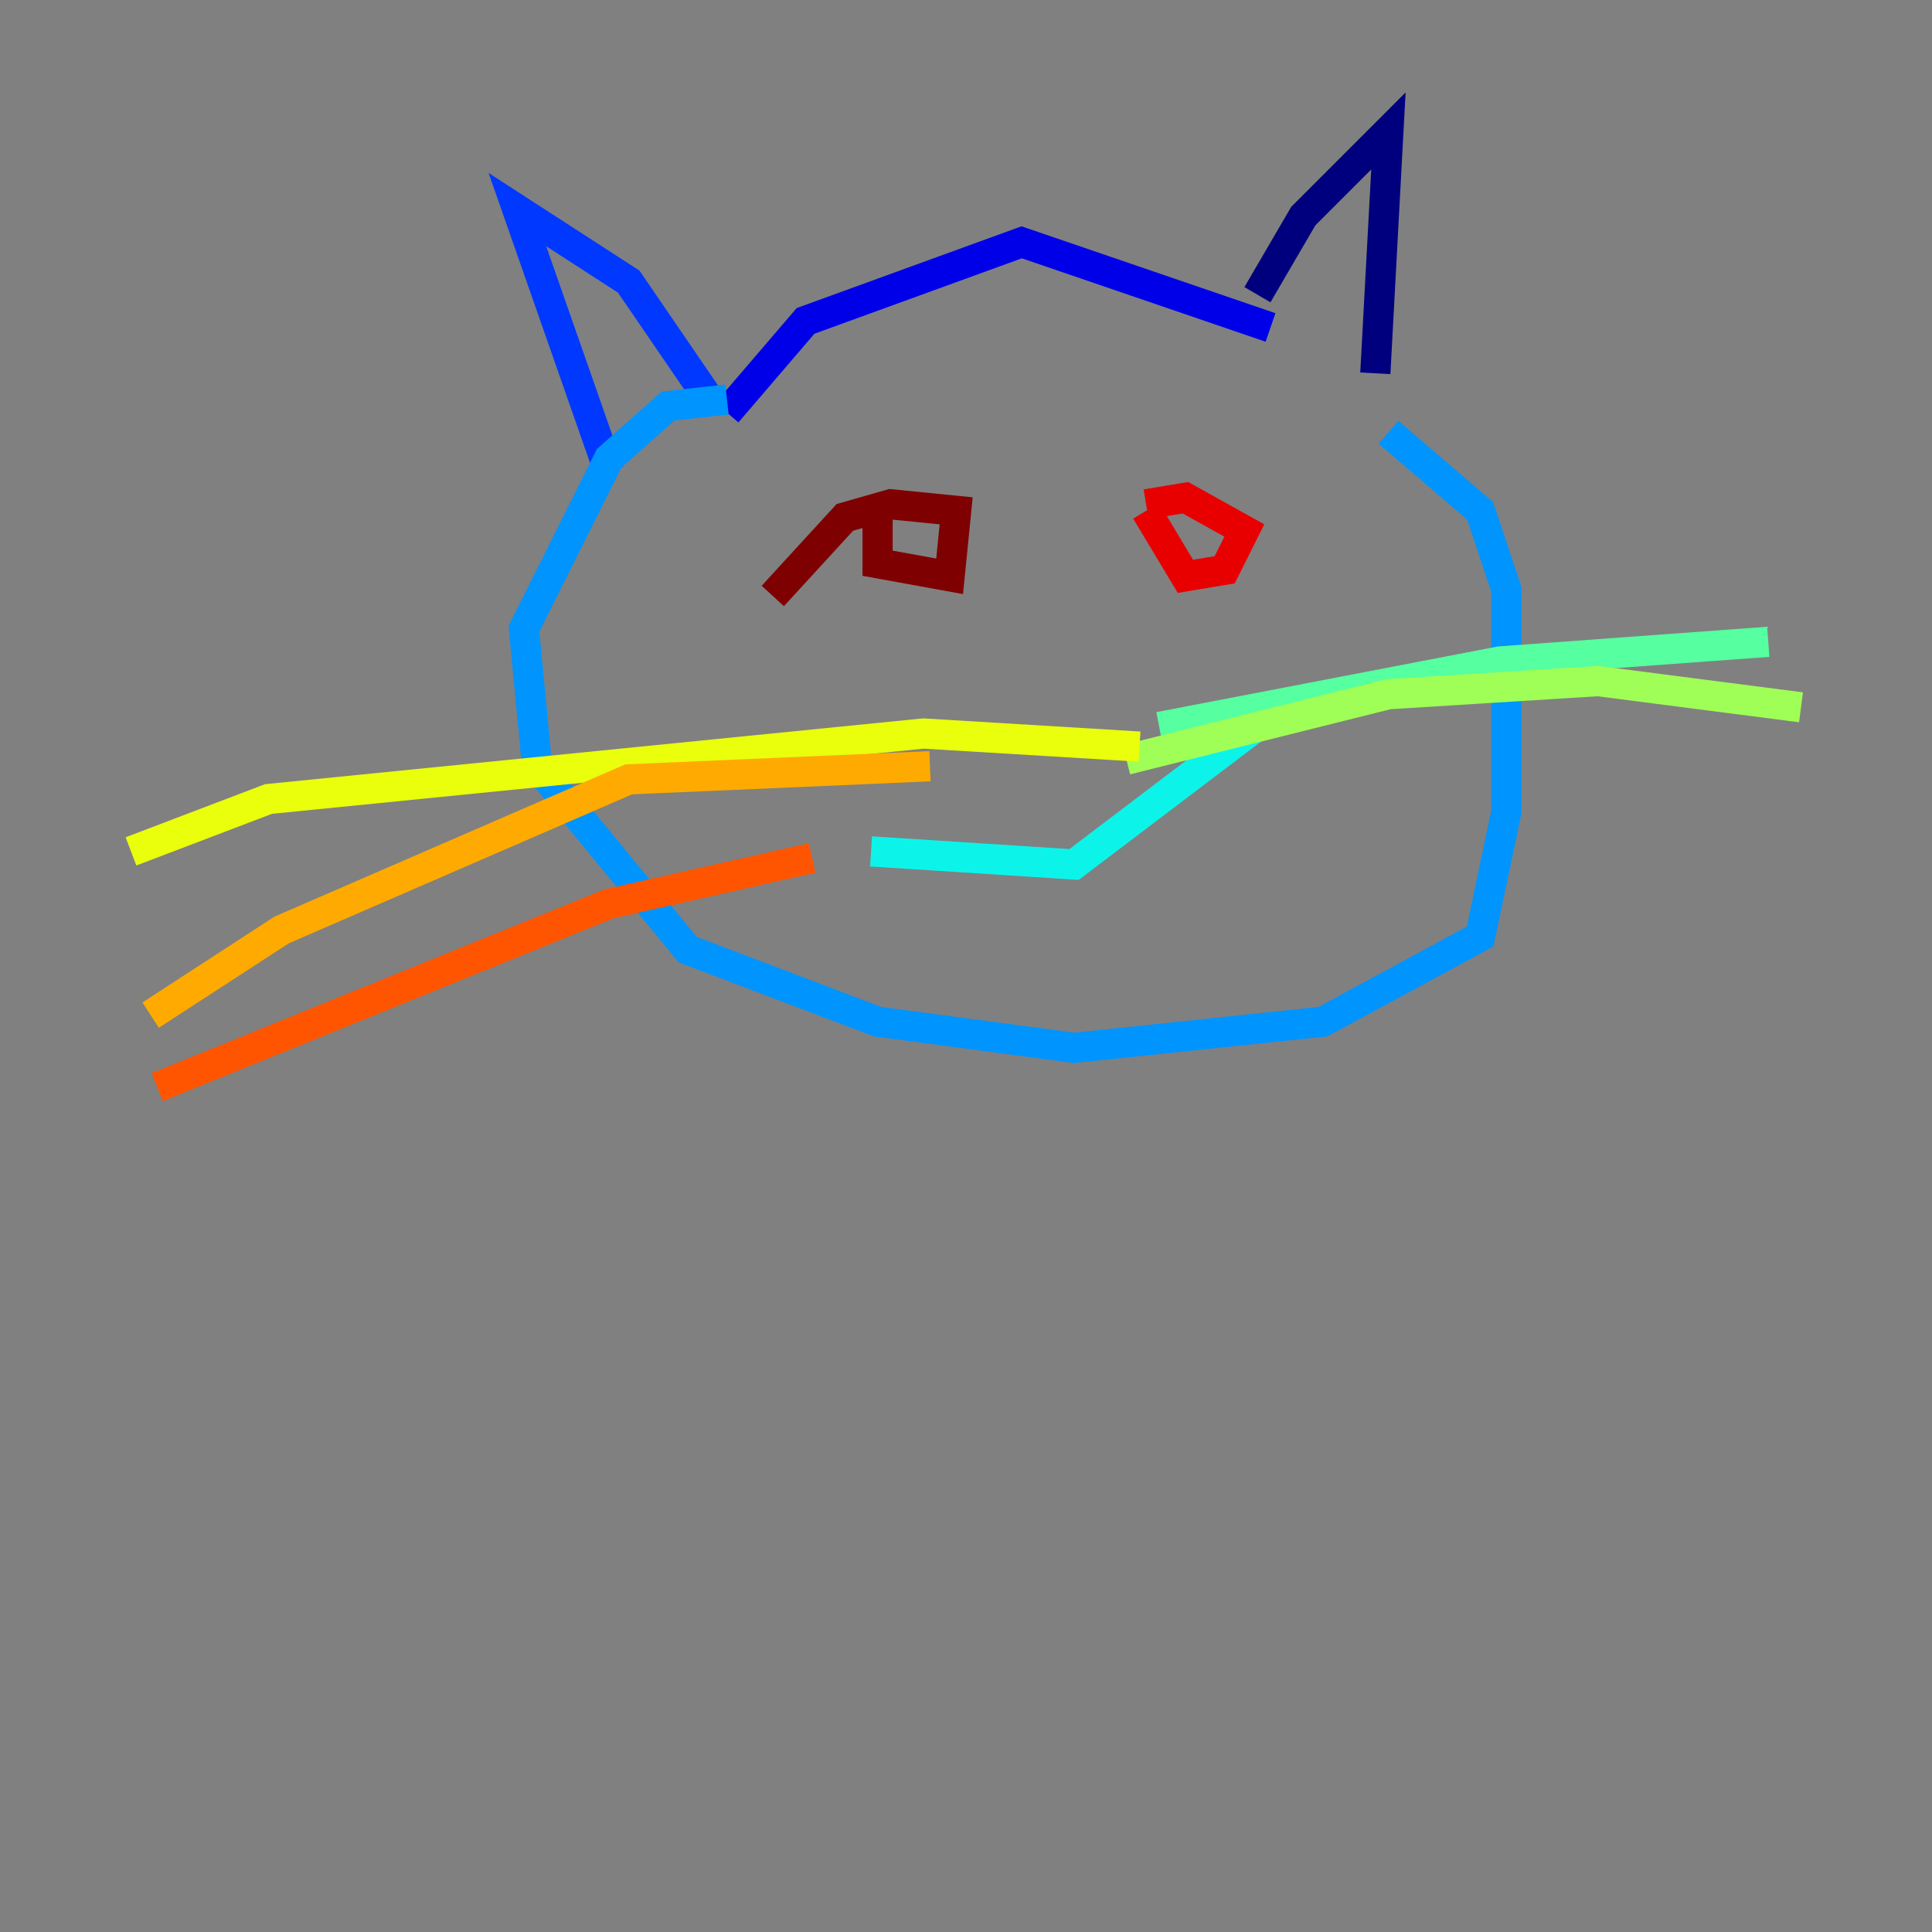<?xml version="1.0" encoding="utf-8" ?>
<svg baseProfile="tiny" height="128" version="1.2" viewBox="0,0,128,128" width="128" xmlns="http://www.w3.org/2000/svg" xmlns:ev="http://www.w3.org/2001/xml-events" xmlns:xlink="http://www.w3.org/1999/xlink"><rect x="0" y="0" width="128" height="128" fill="#808080" stroke="none"/><defs /><polyline fill="none" points="83.308,19.525 86.346,14.319 91.986,8.678 91.119,24.732" stroke="#00007f" stroke-width="2" /><polyline fill="none" points="84.176,21.695 67.688,16.054 53.37,21.261 48.163,27.336" stroke="#0000e8" stroke-width="2" /><polyline fill="none" points="47.295,26.902 41.654,18.658 34.278,13.885 40.352,31.241" stroke="#0038ff" stroke-width="2" /><polyline fill="none" points="91.986,28.637 98.061,33.844 99.797,39.051 99.797,53.803 98.061,62.047 87.647,67.688 71.159,69.424 58.142,67.688 45.559,62.915 35.58,50.766 34.712,41.654 40.352,30.373 44.258,26.902 48.163,26.468" stroke="#0094ff" stroke-width="2" /><polyline fill="none" points="57.709,56.407 71.159,57.275 83.742,47.729" stroke="#0cf4ea" stroke-width="2" /><polyline fill="none" points="76.8,48.163 99.363,43.824 117.153,42.522" stroke="#56ffa0" stroke-width="2" /><polyline fill="none" points="74.63,50.332 91.986,45.993 105.871,45.125 119.322,46.861" stroke="#a0ff56" stroke-width="2" /><polyline fill="none" points="75.498,49.464 61.18,48.597 17.79,52.936 8.678,56.407" stroke="#eaff0c" stroke-width="2" /><polyline fill="none" points="61.614,50.766 41.654,51.634 18.658,61.614 9.98,67.254" stroke="#ffaa00" stroke-width="2" /><polyline fill="none" points="53.803,56.841 40.352,59.878 10.414,72.027" stroke="#ff5500" stroke-width="2" /><polyline fill="none" points="75.932,33.41 78.536,32.976 82.441,35.146 81.139,37.749 78.536,38.183 75.932,33.844" stroke="#e80000" stroke-width="2" /><polyline fill="none" points="51.2,39.485 55.973,34.278 59.01,33.41 63.349,33.844 62.915,38.183 58.142,37.315 58.142,33.844" stroke="#7f0000" stroke-width="2" /></svg>